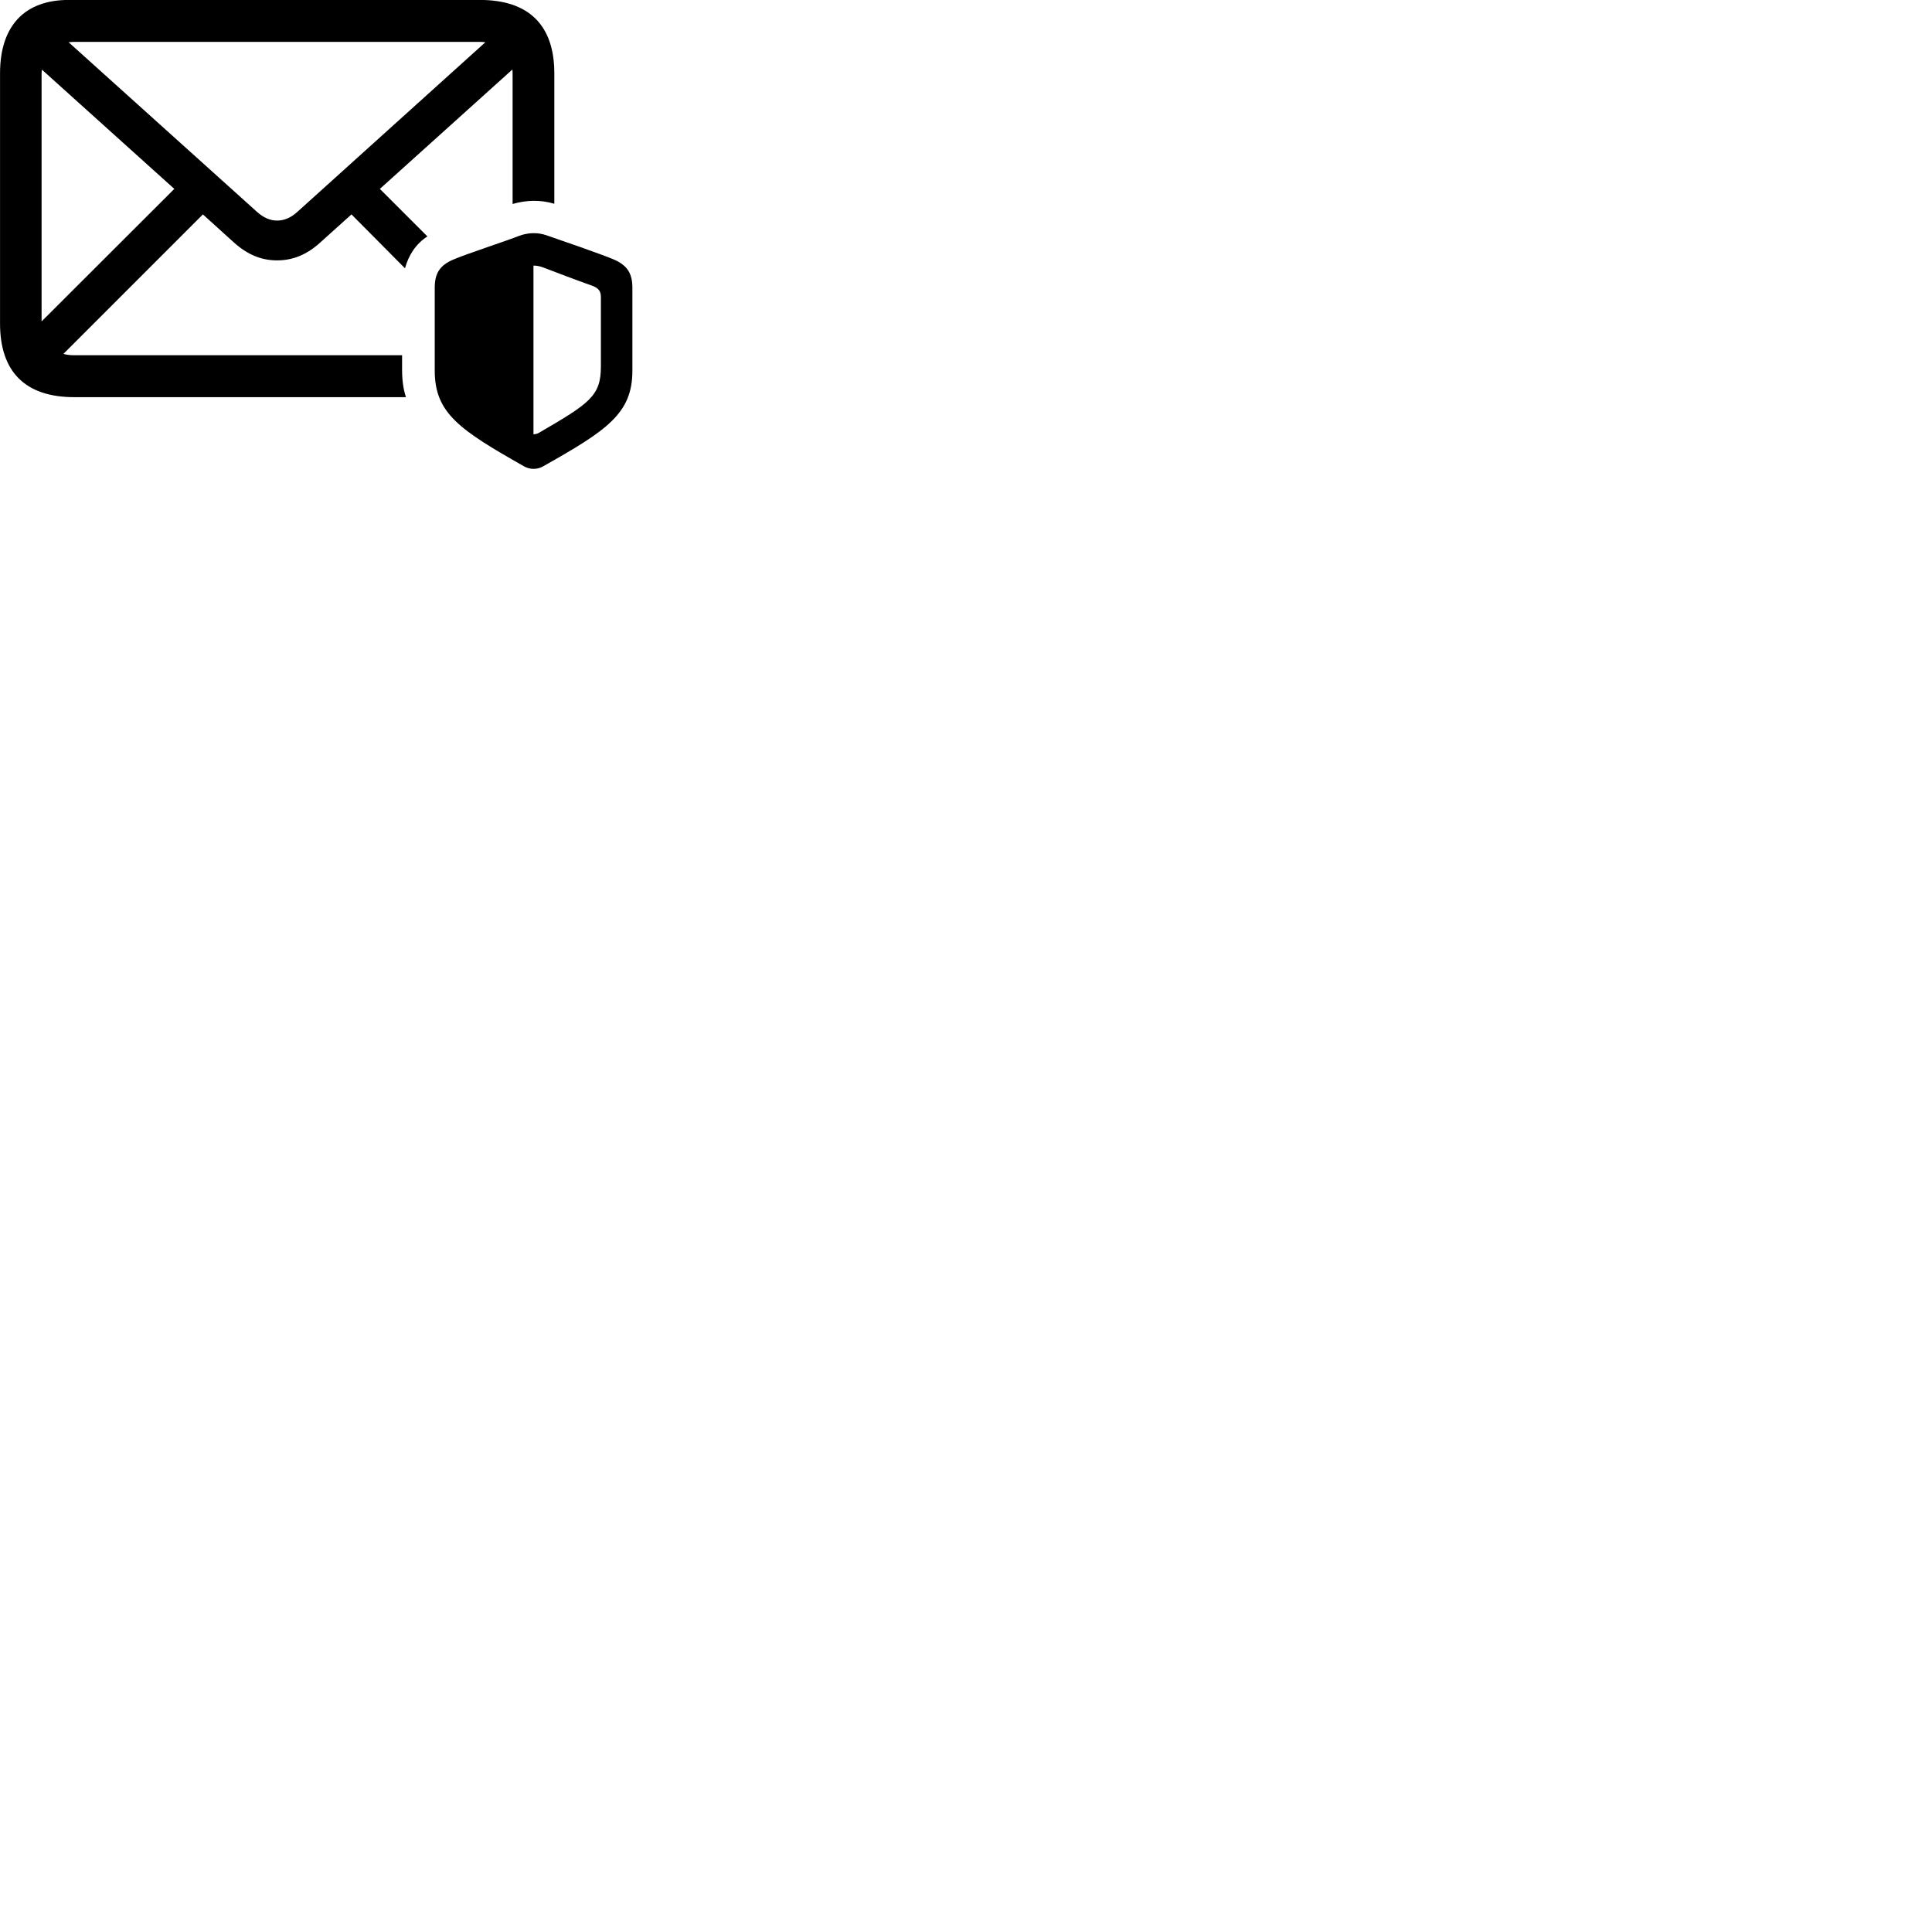 
        <svg xmlns="http://www.w3.org/2000/svg" viewBox="0 0 100 100">
            <path d="M3.842 20.557H21.012C20.872 20.137 20.812 19.667 20.812 19.147V18.387H3.842C3.642 18.387 3.462 18.367 3.282 18.317L10.502 11.097L12.092 12.537C12.812 13.187 13.532 13.477 14.342 13.477C15.152 13.477 15.882 13.187 16.592 12.537L18.192 11.097L20.962 13.887C21.152 13.197 21.532 12.617 22.122 12.237L19.662 9.777L26.522 3.597C26.532 3.687 26.532 3.787 26.532 3.877V10.557C27.262 10.347 27.992 10.337 28.692 10.547V3.797C28.692 1.297 27.362 -0.003 24.842 -0.003H3.552C1.312 -0.003 0.002 1.297 0.002 3.797V16.747C0.002 19.257 1.322 20.557 3.842 20.557ZM13.292 10.957L3.552 2.187C3.642 2.177 3.742 2.167 3.842 2.167H24.842C24.942 2.167 25.042 2.177 25.122 2.187L15.402 10.957C15.062 11.267 14.712 11.417 14.342 11.417C13.982 11.417 13.632 11.267 13.292 10.957ZM2.152 3.867C2.152 3.777 2.152 3.687 2.172 3.607L9.022 9.777L2.152 16.637ZM22.502 19.187C22.502 21.397 23.812 22.257 27.122 24.137C27.402 24.297 27.782 24.327 28.112 24.137C31.432 22.267 32.732 21.397 32.732 19.187V14.897C32.732 14.167 32.482 13.737 31.762 13.427C31.102 13.147 28.922 12.397 28.282 12.177C27.842 12.027 27.362 12.027 26.872 12.207C26.332 12.427 24.132 13.147 23.482 13.427C22.742 13.737 22.502 14.167 22.502 14.897ZM27.612 22.477V13.747C27.742 13.747 27.882 13.767 28.042 13.817C28.832 14.117 29.802 14.487 30.672 14.797C30.992 14.917 31.102 15.087 31.102 15.377V18.977C31.102 20.507 30.492 20.887 27.922 22.387C27.812 22.457 27.702 22.477 27.612 22.477Z" />
        </svg>
    